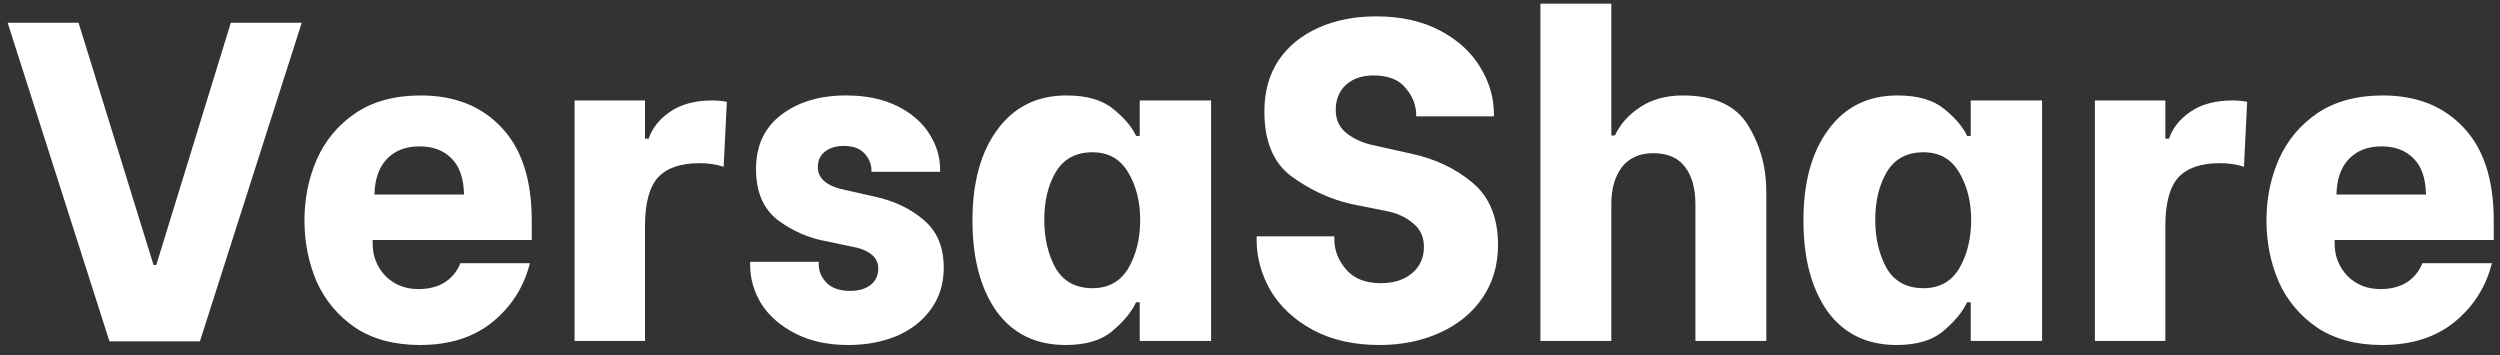 <svg width="176" height="25" viewBox="0 0 176 25" fill="none" xmlns="http://www.w3.org/2000/svg">
<rect x="0" y="0" width="176" height="25" fill="#333333" stroke="none"/>
<path d="M0.538 1.6H5.53L10.81 18.656H11.002L16.25 1.6H21.242L14.074 24.032H7.706L0.538 1.6ZM29.562 24.288C27.77 24.288 26.255 23.883 25.018 23.072C23.802 22.24 22.895 21.163 22.298 19.84C21.722 18.496 21.434 17.056 21.434 15.52C21.434 13.984 21.722 12.555 22.298 11.232C22.895 9.888 23.802 8.8 25.018 7.968C26.255 7.136 27.791 6.72 29.626 6.72C32.015 6.72 33.914 7.477 35.322 8.992C36.73 10.485 37.434 12.661 37.434 15.52V16.896H26.234V17.152C26.234 18.027 26.533 18.784 27.13 19.424C27.749 20.043 28.527 20.352 29.466 20.352C30.191 20.352 30.81 20.192 31.322 19.872C31.834 19.531 32.197 19.083 32.41 18.528H37.306C36.879 20.213 35.994 21.6 34.65 22.688C33.327 23.755 31.631 24.288 29.562 24.288ZM32.666 13.696C32.645 12.544 32.346 11.691 31.77 11.136C31.215 10.581 30.469 10.304 29.53 10.304C28.57 10.304 27.802 10.603 27.226 11.2C26.671 11.797 26.383 12.629 26.362 13.696H32.666ZM40.449 7.072H45.409V9.76H45.665C45.921 9.013 46.422 8.384 47.169 7.872C47.937 7.339 48.929 7.072 50.145 7.072C50.508 7.072 50.849 7.104 51.169 7.168L50.945 11.744C50.454 11.573 49.889 11.488 49.249 11.488C47.905 11.488 46.924 11.829 46.305 12.512C45.708 13.195 45.409 14.325 45.409 15.904V24H40.449V7.072ZM59.72 24.288C58.291 24.288 57.054 24.021 56.008 23.488C54.963 22.955 54.163 22.261 53.608 21.408C53.075 20.533 52.808 19.616 52.808 18.656V18.432H57.64V18.624C57.64 19.115 57.832 19.552 58.216 19.936C58.6 20.299 59.144 20.48 59.848 20.48C60.446 20.48 60.926 20.341 61.288 20.064C61.651 19.765 61.832 19.381 61.832 18.912C61.832 18.485 61.662 18.144 61.32 17.888C60.979 17.632 60.552 17.461 60.04 17.376L58.216 16.992C56.979 16.779 55.838 16.288 54.792 15.52C53.747 14.731 53.224 13.525 53.224 11.904C53.224 10.261 53.811 8.992 54.984 8.096C56.179 7.179 57.704 6.72 59.56 6.72C60.947 6.72 62.142 6.965 63.144 7.456C64.147 7.947 64.904 8.597 65.416 9.408C65.928 10.197 66.184 11.04 66.184 11.936V12.096H61.352V12C61.352 11.573 61.192 11.179 60.872 10.816C60.552 10.453 60.062 10.272 59.4 10.272C58.846 10.272 58.398 10.411 58.056 10.688C57.736 10.944 57.576 11.307 57.576 11.776C57.576 12.608 58.27 13.152 59.656 13.408L61.64 13.856C62.984 14.155 64.115 14.699 65.032 15.488C65.971 16.277 66.44 17.397 66.44 18.848C66.44 19.957 66.142 20.928 65.544 21.76C64.968 22.571 64.168 23.2 63.144 23.648C62.12 24.075 60.979 24.288 59.72 24.288ZM75.022 24.288C72.931 24.288 71.309 23.499 70.157 21.92C69.027 20.32 68.462 18.187 68.462 15.52C68.462 12.832 69.048 10.699 70.222 9.12C71.395 7.52 73.016 6.72 75.085 6.72C76.515 6.72 77.614 7.04 78.382 7.68C79.15 8.299 79.683 8.928 79.981 9.568H80.237V7.072H85.261V24H80.237V21.28H79.981C79.662 21.963 79.107 22.635 78.317 23.296C77.549 23.957 76.451 24.288 75.022 24.288ZM76.909 20.288C78.04 20.288 78.883 19.819 79.438 18.88C79.992 17.92 80.269 16.789 80.269 15.488C80.269 14.208 79.992 13.099 79.438 12.16C78.883 11.2 78.04 10.72 76.909 10.72C75.736 10.72 74.872 11.189 74.317 12.128C73.784 13.045 73.517 14.155 73.517 15.456C73.517 16.779 73.784 17.92 74.317 18.88C74.872 19.819 75.736 20.288 76.909 20.288ZM97.108 24.288C95.316 24.288 93.759 23.936 92.436 23.232C91.135 22.528 90.143 21.611 89.46 20.48C88.799 19.328 88.468 18.133 88.468 16.896V16.64H93.94V16.864C93.94 17.632 94.218 18.336 94.772 18.976C95.327 19.616 96.138 19.936 97.204 19.936C98.122 19.936 98.858 19.701 99.412 19.232C99.967 18.763 100.244 18.144 100.244 17.376C100.244 16.693 99.999 16.149 99.508 15.744C99.018 15.317 98.42 15.029 97.716 14.88L95.156 14.368C93.663 14.027 92.266 13.387 90.964 12.448C89.663 11.509 89.012 9.973 89.012 7.84C89.012 6.453 89.343 5.259 90.004 4.256C90.687 3.253 91.626 2.485 92.82 1.952C94.015 1.419 95.37 1.152 96.884 1.152C98.612 1.152 100.106 1.483 101.364 2.144C102.623 2.805 103.572 3.669 104.212 4.736C104.852 5.781 105.172 6.88 105.172 8.032V8.192H99.7V8.096C99.7 7.413 99.455 6.784 98.964 6.208C98.495 5.611 97.738 5.312 96.692 5.312C95.882 5.312 95.231 5.536 94.74 5.984C94.271 6.432 94.036 7.019 94.036 7.744C94.036 8.448 94.303 9.003 94.836 9.408C95.37 9.813 96.01 10.091 96.756 10.24L99.348 10.816C101.034 11.179 102.474 11.861 103.668 12.864C104.863 13.867 105.46 15.328 105.46 17.248C105.46 18.656 105.098 19.893 104.372 20.96C103.647 22.027 102.644 22.848 101.364 23.424C100.106 24 98.687 24.288 97.108 24.288ZM108.445 0.256H113.437V9.536H113.693C114.056 8.747 114.643 8.085 115.453 7.552C116.285 6.997 117.288 6.72 118.461 6.72C120.68 6.72 122.216 7.424 123.069 8.832C123.923 10.219 124.349 11.776 124.349 13.504V24H119.357V14.368C119.357 13.259 119.112 12.384 118.621 11.744C118.131 11.104 117.395 10.784 116.413 10.784C115.432 10.784 114.685 11.115 114.173 11.776C113.683 12.437 113.437 13.301 113.437 14.368V24H108.445V0.256ZM133.522 24.288C131.431 24.288 129.81 23.499 128.658 21.92C127.527 20.32 126.962 18.187 126.962 15.52C126.962 12.832 127.548 10.699 128.722 9.12C129.895 7.52 131.516 6.72 133.586 6.72C135.015 6.72 136.114 7.04 136.882 7.68C137.65 8.299 138.183 8.928 138.482 9.568H138.738V7.072H143.762V24H138.738V21.28H138.482C138.162 21.963 137.607 22.635 136.818 23.296C136.05 23.957 134.951 24.288 133.522 24.288ZM135.41 20.288C136.54 20.288 137.383 19.819 137.938 18.88C138.492 17.92 138.77 16.789 138.77 15.488C138.77 14.208 138.492 13.099 137.938 12.16C137.383 11.2 136.54 10.72 135.41 10.72C134.236 10.72 133.372 11.189 132.818 12.128C132.284 13.045 132.018 14.155 132.018 15.456C132.018 16.779 132.284 17.92 132.818 18.88C133.372 19.819 134.236 20.288 135.41 20.288ZM147.48 7.072H152.44V9.76H152.696C152.952 9.013 153.454 8.384 154.2 7.872C154.968 7.339 155.96 7.072 157.176 7.072C157.539 7.072 157.88 7.104 158.2 7.168L157.976 11.744C157.486 11.573 156.92 11.488 156.28 11.488C154.936 11.488 153.955 11.829 153.336 12.512C152.739 13.195 152.44 14.325 152.44 15.904V24H147.48V7.072ZM167.687 24.288C165.895 24.288 164.38 23.883 163.143 23.072C161.927 22.24 161.02 21.163 160.423 19.84C159.847 18.496 159.559 17.056 159.559 15.52C159.559 13.984 159.847 12.555 160.423 11.232C161.02 9.888 161.927 8.8 163.143 7.968C164.38 7.136 165.916 6.72 167.751 6.72C170.14 6.72 172.039 7.477 173.447 8.992C174.855 10.485 175.559 12.661 175.559 15.52V16.896H164.359V17.152C164.359 18.027 164.658 18.784 165.255 19.424C165.874 20.043 166.652 20.352 167.591 20.352C168.316 20.352 168.935 20.192 169.447 19.872C169.959 19.531 170.322 19.083 170.535 18.528H175.431C175.004 20.213 174.119 21.6 172.775 22.688C171.452 23.755 169.756 24.288 167.687 24.288ZM170.791 13.696C170.77 12.544 170.471 11.691 169.895 11.136C169.34 10.581 168.594 10.304 167.655 10.304C166.695 10.304 165.927 10.603 165.351 11.2C164.796 11.797 164.508 12.629 164.487 13.696H170.791Z" fill="white"/>
</svg>
